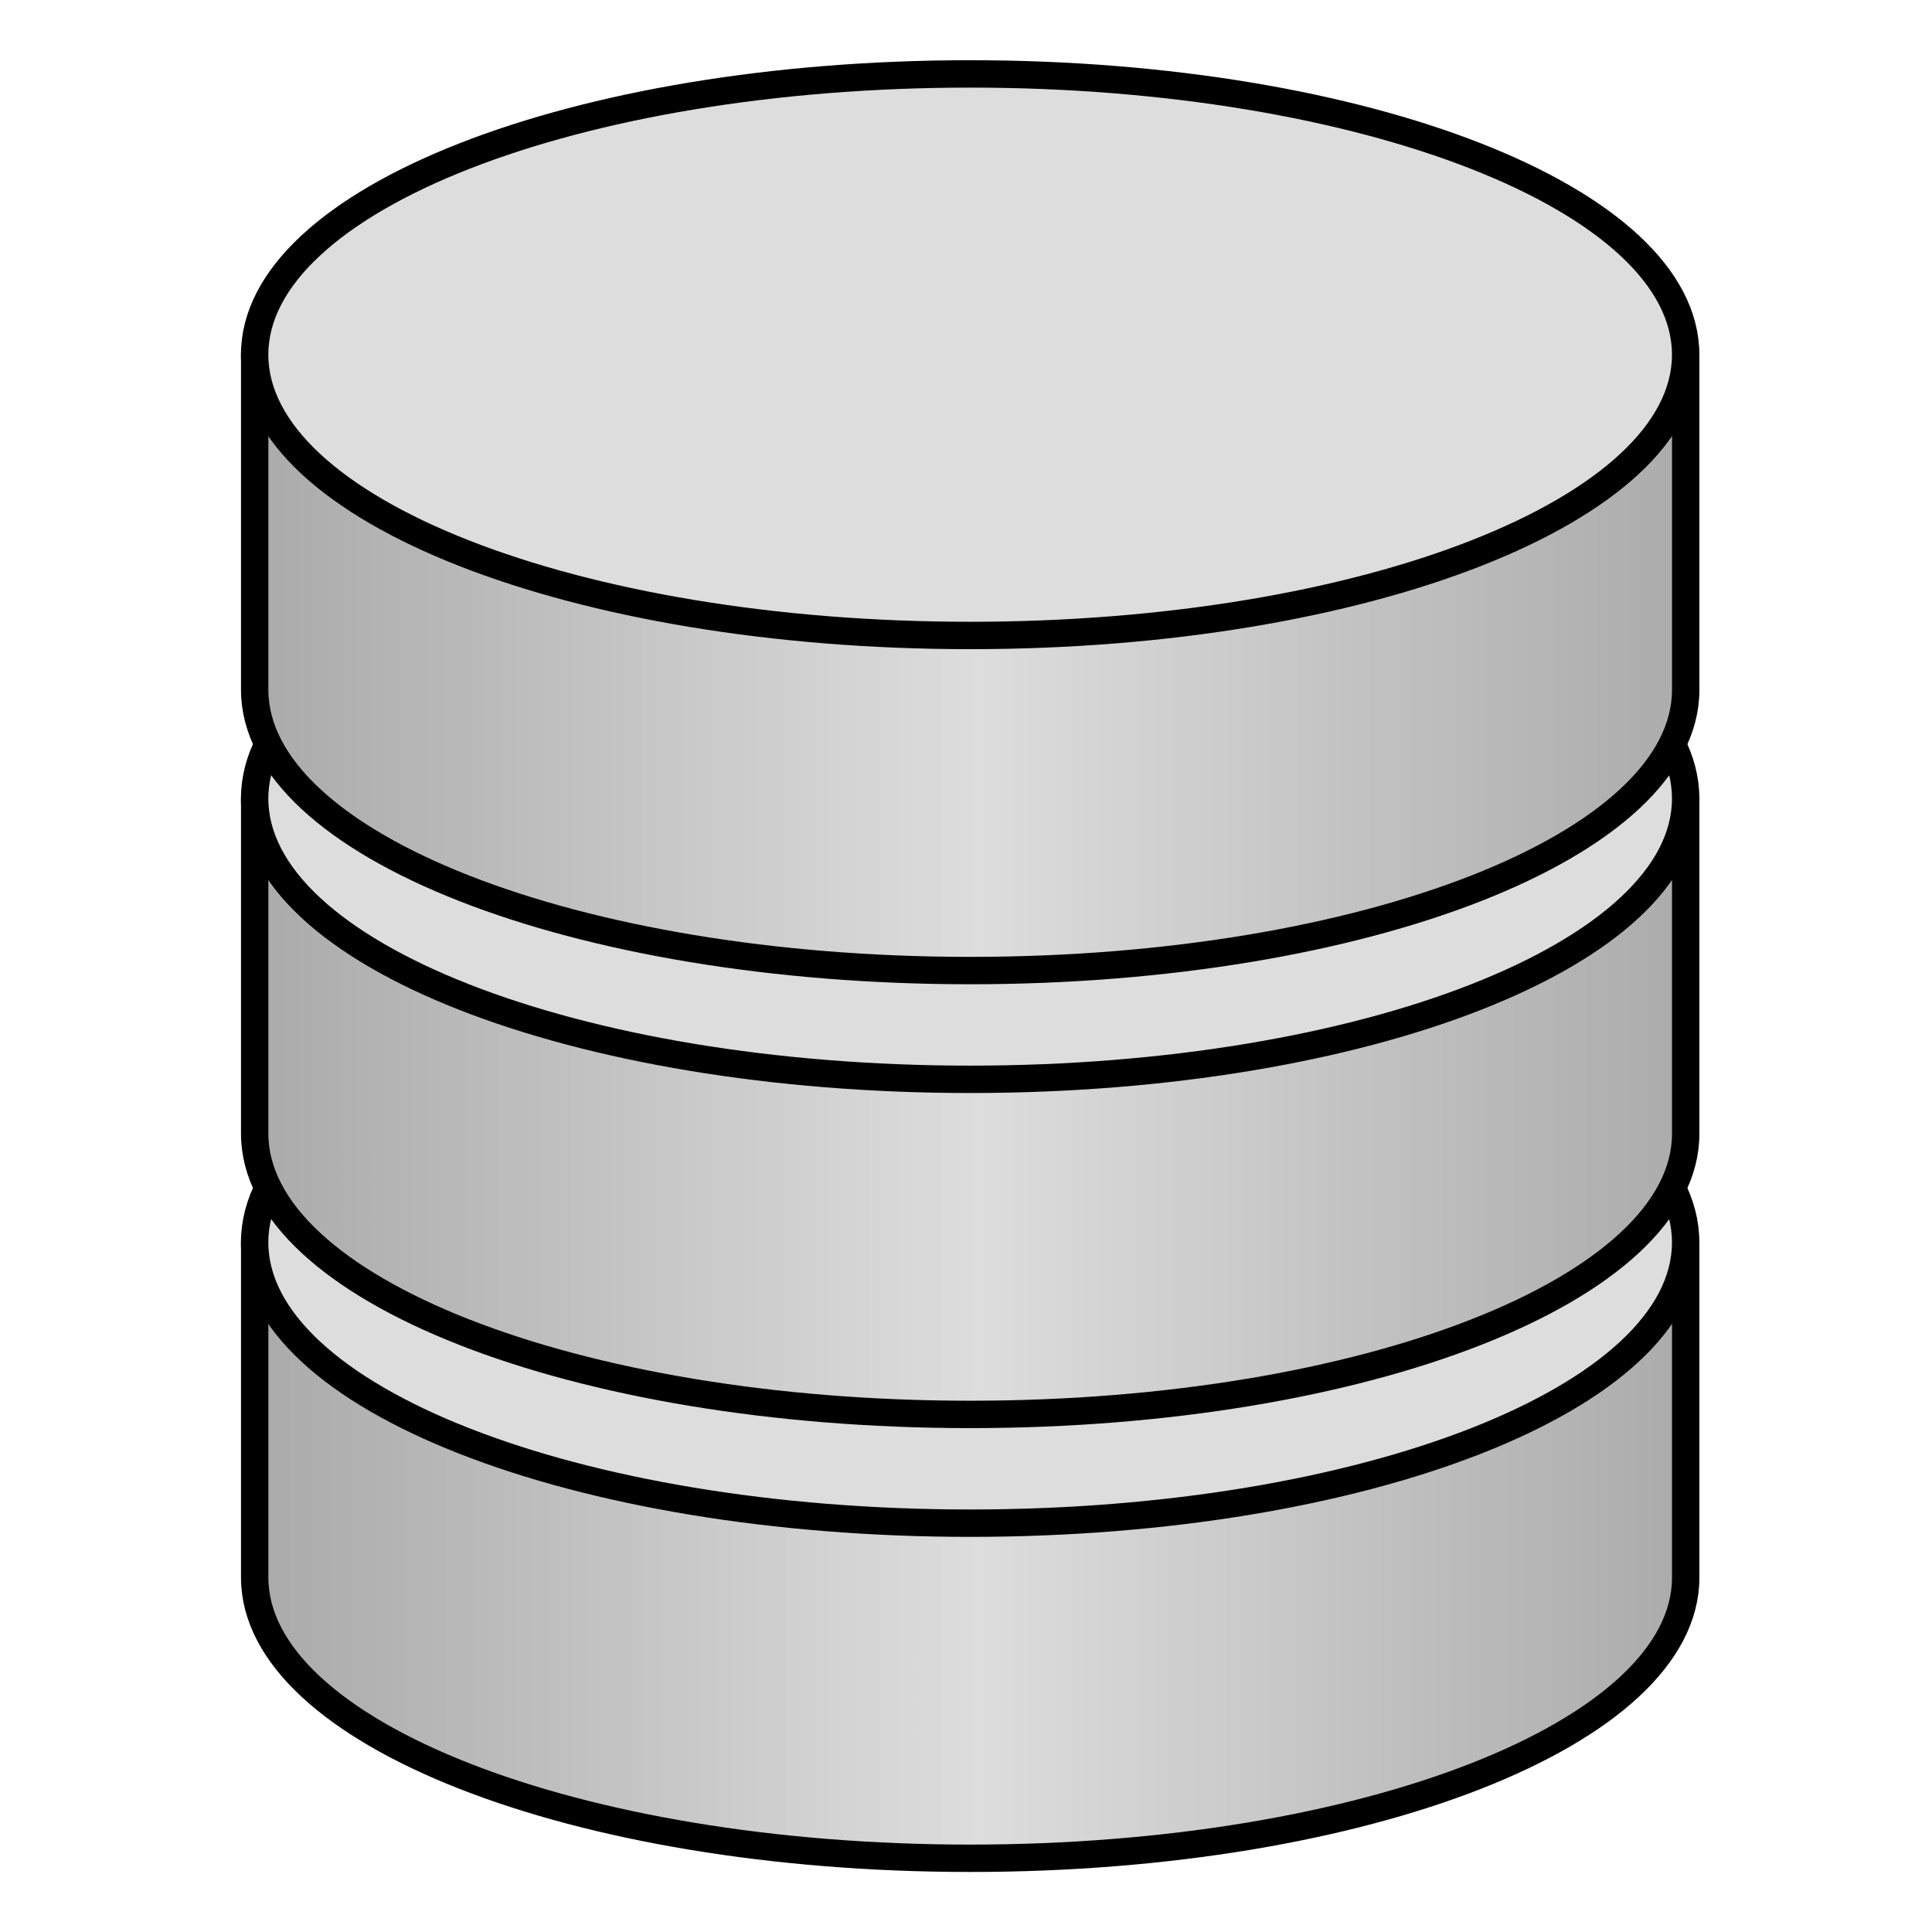 <?xml version="1.0" encoding="UTF-8" standalone="no"?>
<svg
   xmlns:dc="http://purl.org/dc/elements/1.1/"
   xmlns:cc="http://creativecommons.org/ns#"
   xmlns:rdf="http://www.w3.org/1999/02/22-rdf-syntax-ns#"
   xmlns:svg="http://www.w3.org/2000/svg"
   xmlns="http://www.w3.org/2000/svg"
   xmlns:xlink="http://www.w3.org/1999/xlink"
   xmlns:sodipodi="http://sodipodi.sourceforge.net/DTD/sodipodi-0.dtd"
   xmlns:inkscape="http://www.inkscape.org/namespaces/inkscape"
   width="256"
   height="256"
   viewBox="0 0 67.733 67.733"
   version="1.1"
   id="svg8"
   inkscape:version="1.0.2 (e86c870879, 2021-01-15)"
   sodipodi:docname="data.svg">
  <defs
     id="defs2">
    <linearGradient
       inkscape:collect="always"
       id="linearGradient1668">
      <stop
         style="stop-color:#dddddd;stop-opacity:1;"
         offset="0"
         id="stop1664" />
      <stop
         style="stop-color:#333333;stop-opacity:1"
         offset="1"
         id="stop1666" />
    </linearGradient>
    <inkscape:path-effect
       effect="fillet_chamfer"
       id="path-effect1385"
       is_visible="true"
       lpeversion="1"
       satellites_param="F,0,0,1,0,2.646,0,1 @ F,0,0,1,0,2.646,0,1 @ F,0,0,1,0,2.646,0,1 @ F,0,0,1,0,2.646,0,1"
       unit="px"
       method="auto"
       mode="F"
       radius="10"
       chamfer_steps="1"
       flexible="false"
       use_knot_distance="true"
       apply_no_radius="true"
       apply_with_radius="true"
       only_selected="false"
       hide_knots="false" />
    <linearGradient
       inkscape:collect="always"
       xlink:href="#linearGradient1668"
       id="linearGradient1670"
       x1="89.14"
       y1="28.112"
       x2="141.95"
       y2="28.112"
       gradientUnits="userSpaceOnUse"
       spreadMethod="reflect" />
    <linearGradient
       inkscape:collect="always"
       xlink:href="#linearGradient1668"
       id="linearGradient1713"
       gradientUnits="userSpaceOnUse"
       x1="89.14"
       y1="28.112"
       x2="142.425"
       y2="28.112"
       spreadMethod="reflect" />
    <linearGradient
       inkscape:collect="always"
       xlink:href="#linearGradient1668"
       id="linearGradient1734"
       gradientUnits="userSpaceOnUse"
       x1="89.14"
       y1="28.112"
       x2="142.306"
       y2="28.112"
       spreadMethod="reflect" />
  </defs>
  <sodipodi:namedview
     id="base"
     pagecolor="#ffffff"
     bordercolor="#666666"
     borderopacity="1.0"
     inkscape:pageopacity="0.0"
     inkscape:pageshadow="2"
     inkscape:zoom="1"
     inkscape:cx="52.245707"
     inkscape:cy="64.976968"
     inkscape:document-units="mm"
     inkscape:current-layer="layer1"
     inkscape:document-rotation="0"
     showgrid="false"
     units="px"
     inkscape:window-width="1738"
     inkscape:window-height="1199"
     inkscape:window-x="2698"
     inkscape:window-y="165"
     inkscape:window-maximized="0" />
  <g
     inkscape:label="Слой 1"
     inkscape:groupmode="layer"
     id="layer1">
    <g
       id="g1780"
       transform="matrix(1.014,0,0,1.014,-0.384,1.58)">
      <g
         id="g1678"
         transform="matrix(1.578,0,0,1.578,-106.483,7.683)">
        <path
           id="path1393-1"
           style="fill:url(#linearGradient1670);fill-opacity:1;fill-rule:nonzero;stroke:#000000;stroke-width:0.6;stroke-linecap:round;stroke-linejoin:round;stroke-miterlimit:4;stroke-dasharray:none;stroke-opacity:1"
           d="m 73.3,21.365 10e-7,7.342 c 0,3.397 7.019,6.152 15.677,6.152 8.658,-1e-6 15.677,-2.754 15.677,-6.152 v -7.342"
           sodipodi:nodetypes="ccscc" />
        <path
           id="path1393"
           style="fill:#dddddd;fill-opacity:1;stroke:#000000;stroke-width:0.6;stroke-linecap:round;stroke-linejoin:round;stroke-miterlimit:4;stroke-dasharray:none;stroke-opacity:1"
           d="m 104.653,21.365 c 0,3.397 -7.019,6.152 -15.677,6.152 -8.658,0 -15.677,-2.754 -15.677,-6.152 -10e-7,-3.397 7.019,-6.152 15.677,-6.152 8.658,10e-7 15.677,2.754 15.677,6.152 z"
           sodipodi:nodetypes="sssss" />
      </g>
      <g
         id="g1678-9"
         transform="matrix(1.578,0,0,1.578,-106.483,-7.663)">
        <path
           id="path1393-1-1"
           style="fill:url(#linearGradient1713);fill-opacity:1;fill-rule:nonzero;stroke:#000000;stroke-width:0.6;stroke-linecap:round;stroke-linejoin:round;stroke-miterlimit:4;stroke-dasharray:none;stroke-opacity:1"
           d="m 73.3,21.365 10e-7,7.342 c 0,3.397 7.019,6.152 15.677,6.152 8.658,-1e-6 15.677,-2.754 15.677,-6.152 v -7.342"
           sodipodi:nodetypes="ccscc" />
        <path
           id="path1393-7"
           style="fill:#dddddd;fill-opacity:1;stroke:#000000;stroke-width:0.6;stroke-linecap:round;stroke-linejoin:round;stroke-miterlimit:4;stroke-dasharray:none;stroke-opacity:1"
           d="m 104.653,21.365 c 0,3.397 -7.019,6.152 -15.677,6.152 -8.658,0 -15.677,-2.754 -15.677,-6.152 -10e-7,-3.397 7.019,-6.152 15.677,-6.152 8.658,10e-7 15.677,2.754 15.677,6.152 z"
           sodipodi:nodetypes="sssss" />
      </g>
      <g
         id="g1678-1"
         transform="matrix(1.578,0,0,1.578,-106.483,-23.009)">
        <path
           id="path1393-1-5"
           style="fill:url(#linearGradient1734);fill-opacity:1;fill-rule:nonzero;stroke:#000000;stroke-width:0.6;stroke-linecap:round;stroke-linejoin:round;stroke-miterlimit:4;stroke-dasharray:none;stroke-opacity:1"
           d="m 73.3,21.365 10e-7,7.342 c 0,3.397 7.019,6.152 15.677,6.152 8.658,-1e-6 15.677,-2.754 15.677,-6.152 v -7.342"
           sodipodi:nodetypes="ccscc" />
        <path
           id="path1393-9"
           style="fill:#dddddd;fill-opacity:1;stroke:#000000;stroke-width:0.6;stroke-linecap:round;stroke-linejoin:round;stroke-miterlimit:4;stroke-dasharray:none;stroke-opacity:1"
           d="m 104.653,21.365 c 0,3.397 -7.019,6.152 -15.677,6.152 -8.658,0 -15.677,-2.754 -15.677,-6.152 -10e-7,-3.397 7.019,-6.152 15.677,-6.152 8.658,10e-7 15.677,2.754 15.677,6.152 z"
           sodipodi:nodetypes="sssss" />
      </g>
    </g>
  </g>
</svg>
